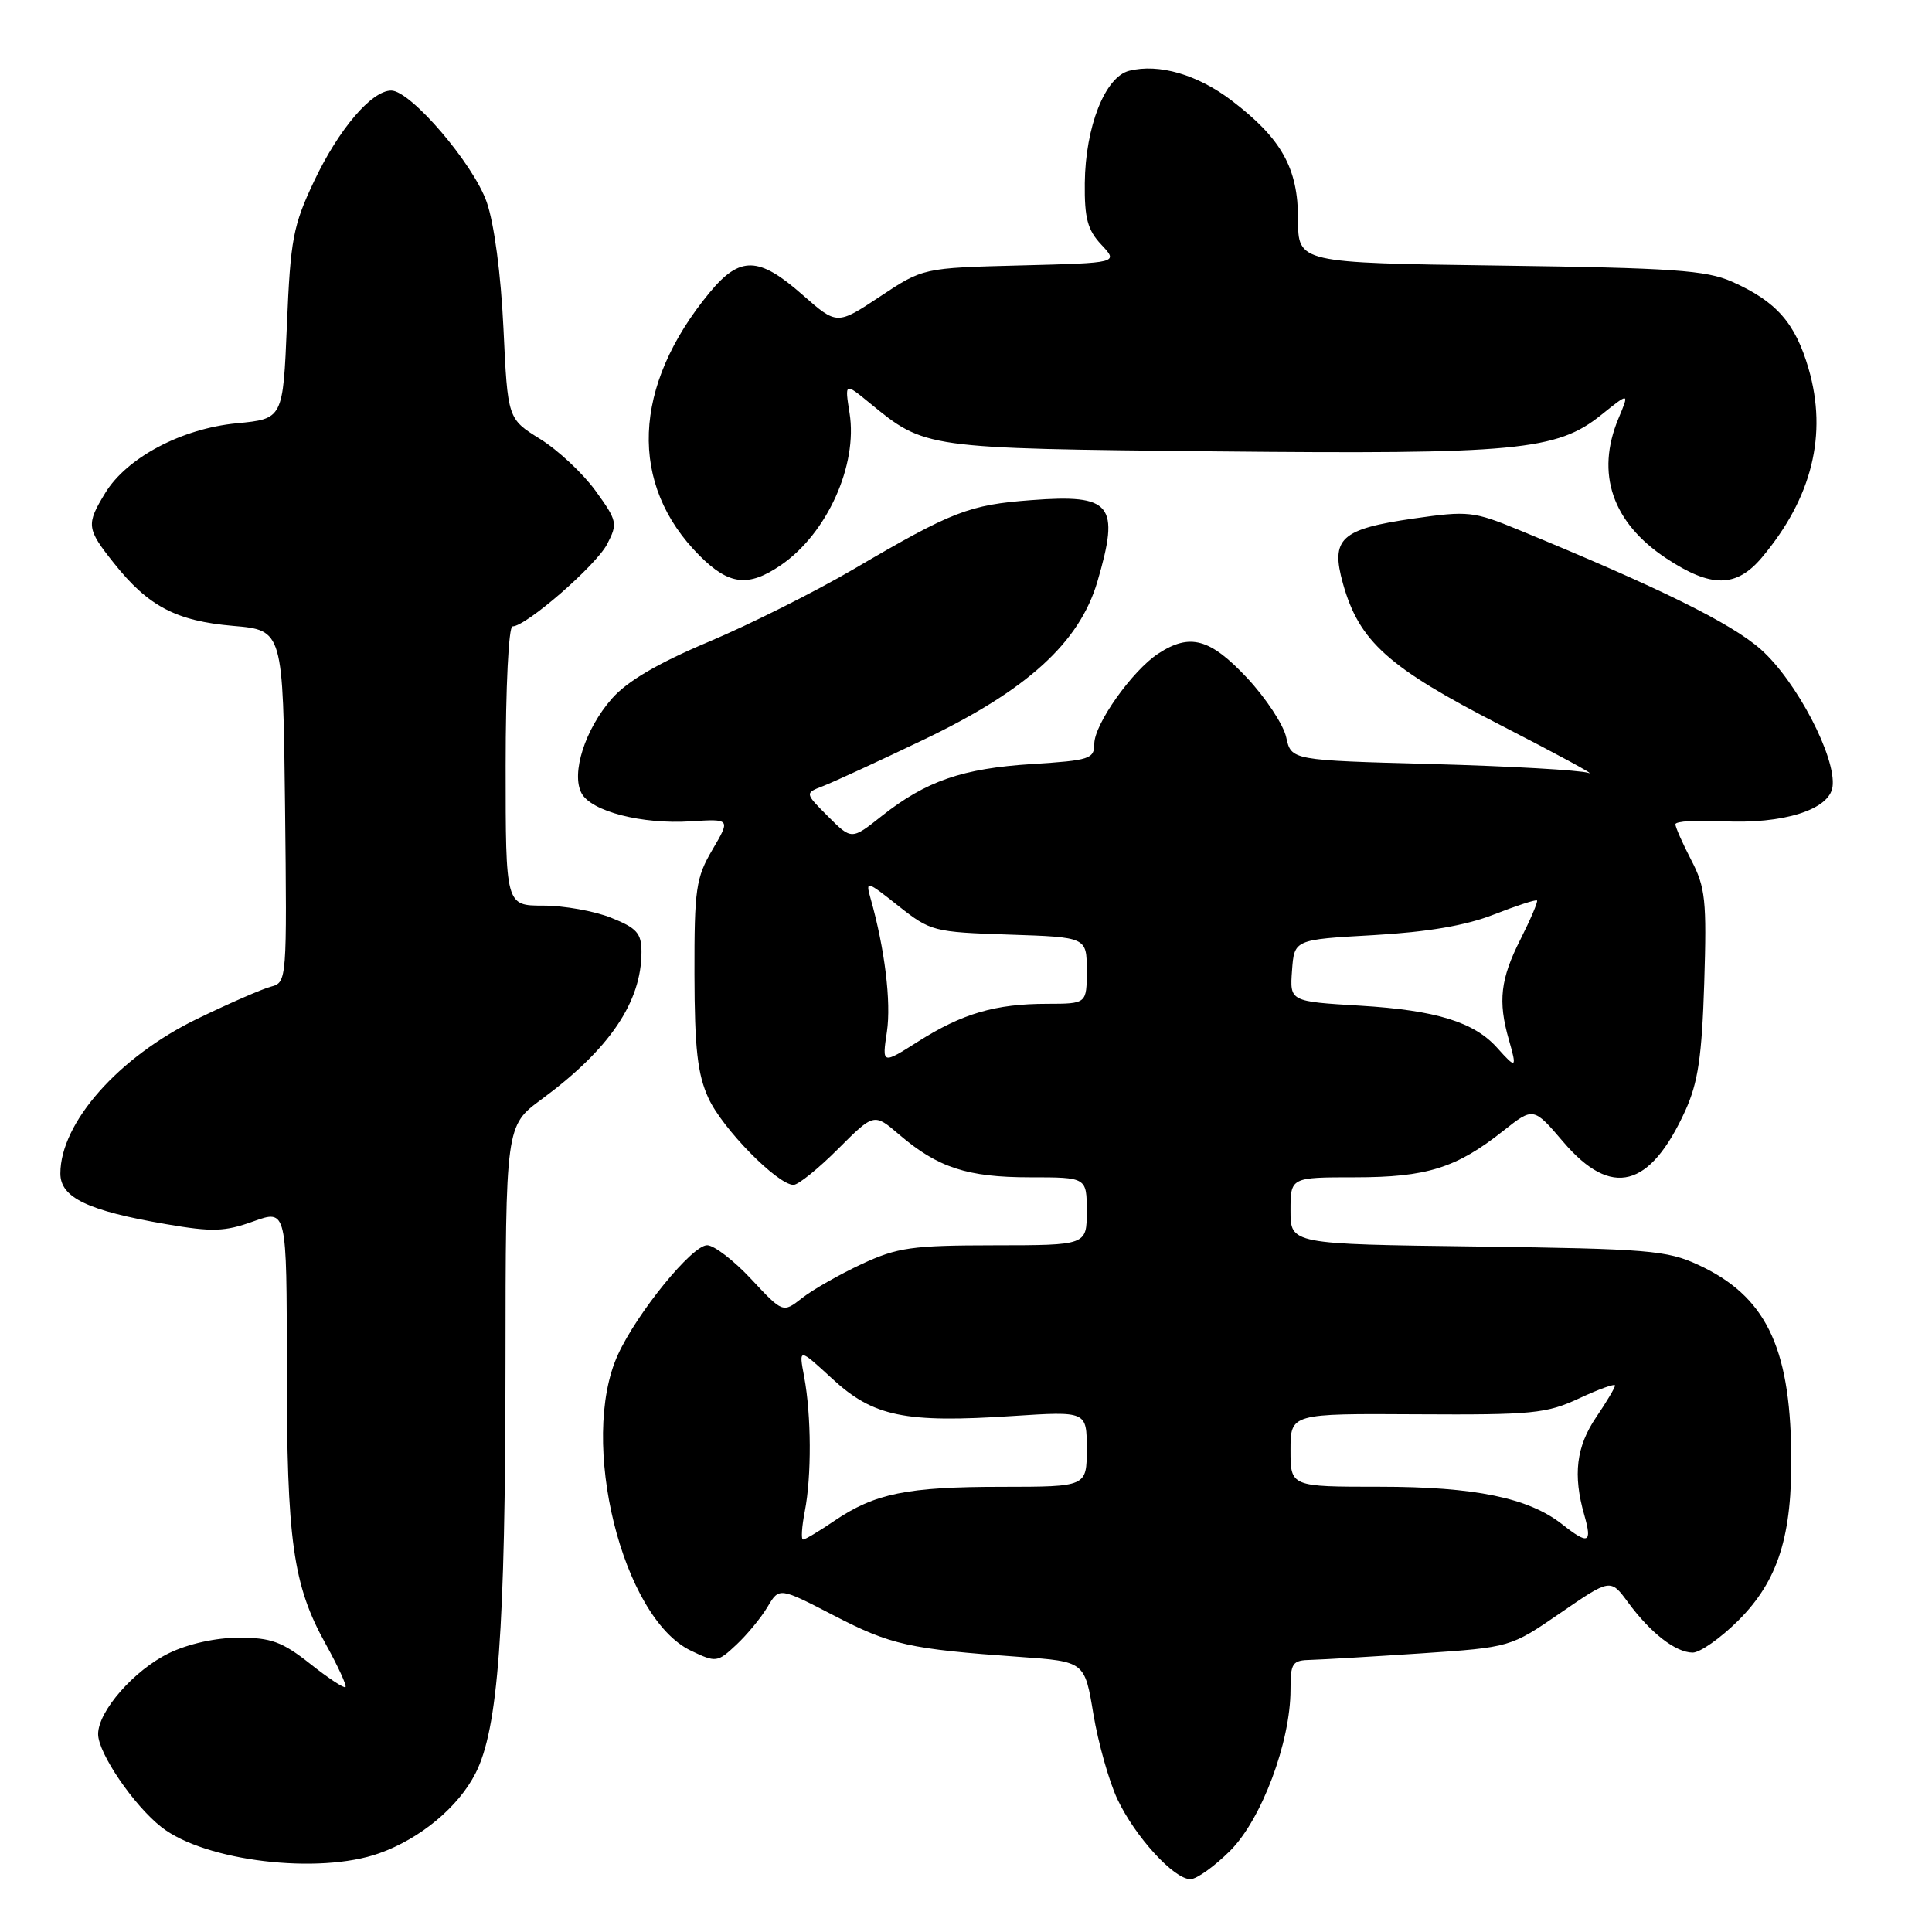 <?xml version="1.0" encoding="UTF-8" standalone="no"?>
<!DOCTYPE svg PUBLIC "-//W3C//DTD SVG 1.1//EN" "http://www.w3.org/Graphics/SVG/1.1/DTD/svg11.dtd" >
<svg xmlns="http://www.w3.org/2000/svg" xmlns:xlink="http://www.w3.org/1999/xlink" version="1.1" viewBox="0 0 256 256">
 <g >
 <path fill="currentColor"
d=" M 163.01 245.23 C 167.17 241.06 171.00 230.84 171.00 223.89 C 171.00 220.33 171.23 219.99 173.75 219.94 C 175.26 219.90 181.82 219.51 188.32 219.08 C 200.14 218.28 200.14 218.28 206.77 213.72 C 213.40 209.16 213.40 209.16 215.73 212.33 C 218.70 216.37 222.01 218.95 224.28 218.98 C 225.25 218.99 227.98 217.07 230.34 214.72 C 235.63 209.43 237.50 203.50 237.35 192.50 C 237.17 178.33 233.89 171.70 225.03 167.60 C 220.89 165.68 218.38 165.47 195.75 165.17 C 171.00 164.85 171.00 164.85 171.00 160.42 C 171.00 156.00 171.00 156.00 179.53 156.00 C 189.04 156.00 192.98 154.77 199.18 149.85 C 203.19 146.68 203.19 146.68 207.17 151.34 C 213.53 158.78 218.63 157.45 223.32 147.15 C 225.00 143.44 225.51 140.01 225.82 130.25 C 226.16 119.30 225.98 117.58 224.10 113.97 C 222.95 111.75 222.00 109.61 222.00 109.22 C 222.00 108.82 224.81 108.64 228.25 108.82 C 236.26 109.22 242.38 107.31 242.82 104.27 C 243.36 100.42 238.03 90.20 233.30 86.03 C 229.33 82.54 219.95 77.91 201.21 70.20 C 195.26 67.75 194.52 67.67 187.35 68.70 C 177.64 70.10 176.28 71.35 177.95 77.33 C 180.10 85.00 183.92 88.43 198.86 96.10 C 206.36 99.95 211.60 102.79 210.50 102.42 C 209.40 102.05 200.09 101.52 189.80 101.24 C 171.10 100.74 171.10 100.74 170.43 97.70 C 170.07 96.03 167.73 92.49 165.25 89.83 C 160.34 84.59 157.67 83.86 153.47 86.61 C 150.03 88.86 145.00 95.96 145.00 98.56 C 145.00 100.56 144.38 100.76 136.75 101.24 C 127.52 101.82 122.70 103.49 116.83 108.13 C 112.84 111.30 112.84 111.30 109.73 108.19 C 106.63 105.09 106.63 105.09 109.06 104.16 C 110.40 103.64 116.38 100.89 122.35 98.03 C 136.10 91.46 143.03 85.15 145.41 77.07 C 148.42 66.81 147.32 65.46 136.66 66.27 C 128.40 66.89 126.20 67.74 113.17 75.38 C 108.04 78.39 99.38 82.73 93.93 85.03 C 87.14 87.89 83.09 90.27 81.07 92.58 C 77.53 96.61 75.65 102.48 77.06 105.11 C 78.35 107.52 85.07 109.25 91.56 108.83 C 96.80 108.50 96.80 108.50 94.40 112.59 C 92.21 116.32 92.00 117.77 92.02 129.09 C 92.04 138.93 92.42 142.33 93.87 145.50 C 95.70 149.53 103.03 157.00 105.15 157.00 C 105.77 157.00 108.43 154.86 111.05 152.24 C 115.81 147.48 115.81 147.48 119.15 150.34 C 124.26 154.72 128.19 156.00 136.47 156.00 C 144.00 156.00 144.00 156.00 144.00 160.50 C 144.00 165.00 144.00 165.00 131.75 165.01 C 120.82 165.02 118.93 165.29 114.17 167.50 C 111.24 168.87 107.69 170.89 106.29 171.99 C 103.74 173.99 103.74 173.99 99.55 169.50 C 97.24 167.02 94.61 165.00 93.70 165.00 C 91.71 165.00 84.43 173.93 81.88 179.50 C 76.65 190.92 82.44 214.38 91.56 218.73 C 94.89 220.32 95.06 220.29 97.58 217.93 C 99.01 216.59 100.87 214.33 101.71 212.91 C 103.25 210.31 103.25 210.31 110.53 214.08 C 118.05 217.97 120.47 218.51 135.12 219.55 C 143.73 220.16 143.73 220.16 144.88 227.13 C 145.52 230.96 146.95 236.03 148.06 238.40 C 150.39 243.35 155.54 249.00 157.74 249.00 C 158.56 249.00 160.93 247.30 163.01 245.23 Z  M 50.25 245.57 C 55.70 243.63 60.73 239.45 63.01 234.97 C 66.01 229.09 66.96 216.14 66.98 180.84 C 67.00 149.17 67.00 149.17 71.75 145.67 C 80.76 139.03 85.00 132.78 85.00 126.14 C 85.00 123.66 84.39 122.97 80.98 121.61 C 78.77 120.72 74.72 120.00 71.98 120.00 C 67.00 120.00 67.00 120.00 67.00 101.50 C 67.00 91.05 67.40 83.00 67.91 83.00 C 69.70 83.00 78.98 74.93 80.45 72.10 C 81.87 69.36 81.79 69.01 78.91 65.03 C 77.24 62.73 73.94 59.64 71.57 58.17 C 67.27 55.50 67.27 55.50 66.71 43.50 C 66.37 36.29 65.48 29.61 64.49 26.77 C 62.70 21.67 54.41 12.00 51.84 12.00 C 49.24 12.00 44.88 17.12 41.62 24.00 C 38.84 29.88 38.49 31.69 38.02 43.00 C 37.50 55.50 37.50 55.50 31.37 56.09 C 24.06 56.79 16.80 60.64 13.94 65.33 C 11.40 69.50 11.46 70.05 15.09 74.61 C 19.63 80.33 23.33 82.28 30.88 82.93 C 37.50 83.50 37.50 83.50 37.77 106.84 C 38.03 129.87 38.01 130.18 35.92 130.73 C 34.76 131.03 30.36 132.95 26.15 134.99 C 15.74 140.03 8.00 148.77 8.00 155.50 C 8.00 158.69 11.63 160.43 22.03 162.21 C 28.14 163.26 29.77 163.21 33.57 161.84 C 38.00 160.25 38.00 160.25 38.00 181.07 C 38.00 204.22 38.81 210.02 43.16 217.85 C 44.79 220.79 45.97 223.36 45.78 223.55 C 45.59 223.74 43.47 222.35 41.08 220.45 C 37.41 217.55 35.92 217.00 31.67 217.00 C 28.63 217.00 24.95 217.81 22.40 219.05 C 17.78 221.29 13.00 226.74 13.00 229.78 C 13.00 232.30 17.73 239.24 21.40 242.11 C 27.16 246.62 42.25 248.43 50.25 245.57 Z  M 103.49 74.87 C 109.59 70.69 113.68 61.63 112.57 54.74 C 111.93 50.69 111.93 50.69 115.21 53.38 C 122.61 59.44 122.38 59.41 161.06 59.81 C 200.93 60.21 206.29 59.71 212.17 54.98 C 215.91 51.98 215.91 51.98 214.45 55.46 C 211.41 62.74 213.63 69.24 220.77 73.97 C 226.74 77.92 230.07 77.89 233.46 73.87 C 240.11 65.96 242.18 57.58 239.65 48.86 C 237.88 42.78 235.38 39.94 229.49 37.32 C 226.07 35.81 221.66 35.50 198.75 35.19 C 172.00 34.83 172.00 34.83 172.00 29.06 C 172.00 22.28 169.82 18.37 163.21 13.33 C 158.69 9.88 153.56 8.39 149.62 9.38 C 146.43 10.18 143.82 16.78 143.74 24.26 C 143.69 28.92 144.11 30.49 145.94 32.43 C 148.20 34.84 148.20 34.84 135.26 35.17 C 122.32 35.50 122.32 35.50 116.61 39.29 C 110.90 43.08 110.90 43.08 106.31 39.04 C 100.54 33.96 98.05 33.90 94.04 38.75 C 83.76 51.19 83.26 64.20 92.72 73.65 C 96.61 77.54 99.17 77.83 103.49 74.87 Z  M 106.64 200.25 C 107.55 195.59 107.51 187.55 106.56 182.45 C 105.83 178.59 105.83 178.59 110.31 182.72 C 115.73 187.71 119.90 188.57 134.17 187.63 C 144.00 186.99 144.00 186.99 144.00 191.99 C 144.00 197.00 144.00 197.00 132.75 197.01 C 120.19 197.01 115.93 197.88 110.57 201.51 C 108.56 202.88 106.69 204.00 106.41 204.00 C 106.13 204.00 106.24 202.31 106.64 200.25 Z  M 207.00 201.98 C 202.55 198.47 195.43 197.00 182.82 197.00 C 171.00 197.00 171.00 197.00 171.00 192.15 C 171.00 187.30 171.00 187.30 187.75 187.40 C 203.07 187.49 204.91 187.31 209.25 185.29 C 211.86 184.07 214.00 183.30 214.00 183.59 C 214.00 183.87 212.88 185.76 211.50 187.79 C 208.86 191.68 208.40 195.43 209.93 200.76 C 211.00 204.50 210.47 204.72 207.00 201.98 Z  M 117.52 136.71 C 118.11 132.79 117.23 125.65 115.35 119.03 C 114.68 116.65 114.82 116.69 119.03 120.03 C 123.30 123.41 123.69 123.51 133.71 123.84 C 144.00 124.18 144.00 124.18 144.00 128.59 C 144.00 133.00 144.00 133.00 138.75 133.01 C 131.89 133.01 127.50 134.30 121.65 138.01 C 116.87 141.04 116.87 141.04 117.52 136.71 Z  M 198.40 138.86 C 195.34 135.42 190.26 133.86 180.26 133.26 C 170.90 132.70 170.90 132.70 171.20 128.60 C 171.50 124.50 171.50 124.50 182.00 123.91 C 189.17 123.50 194.22 122.64 197.94 121.18 C 200.93 120.01 203.50 119.17 203.66 119.32 C 203.81 119.47 202.82 121.79 201.47 124.47 C 198.81 129.71 198.47 132.67 199.93 137.76 C 201.03 141.59 200.91 141.67 198.40 138.86 Z "/>
</g>
</svg>